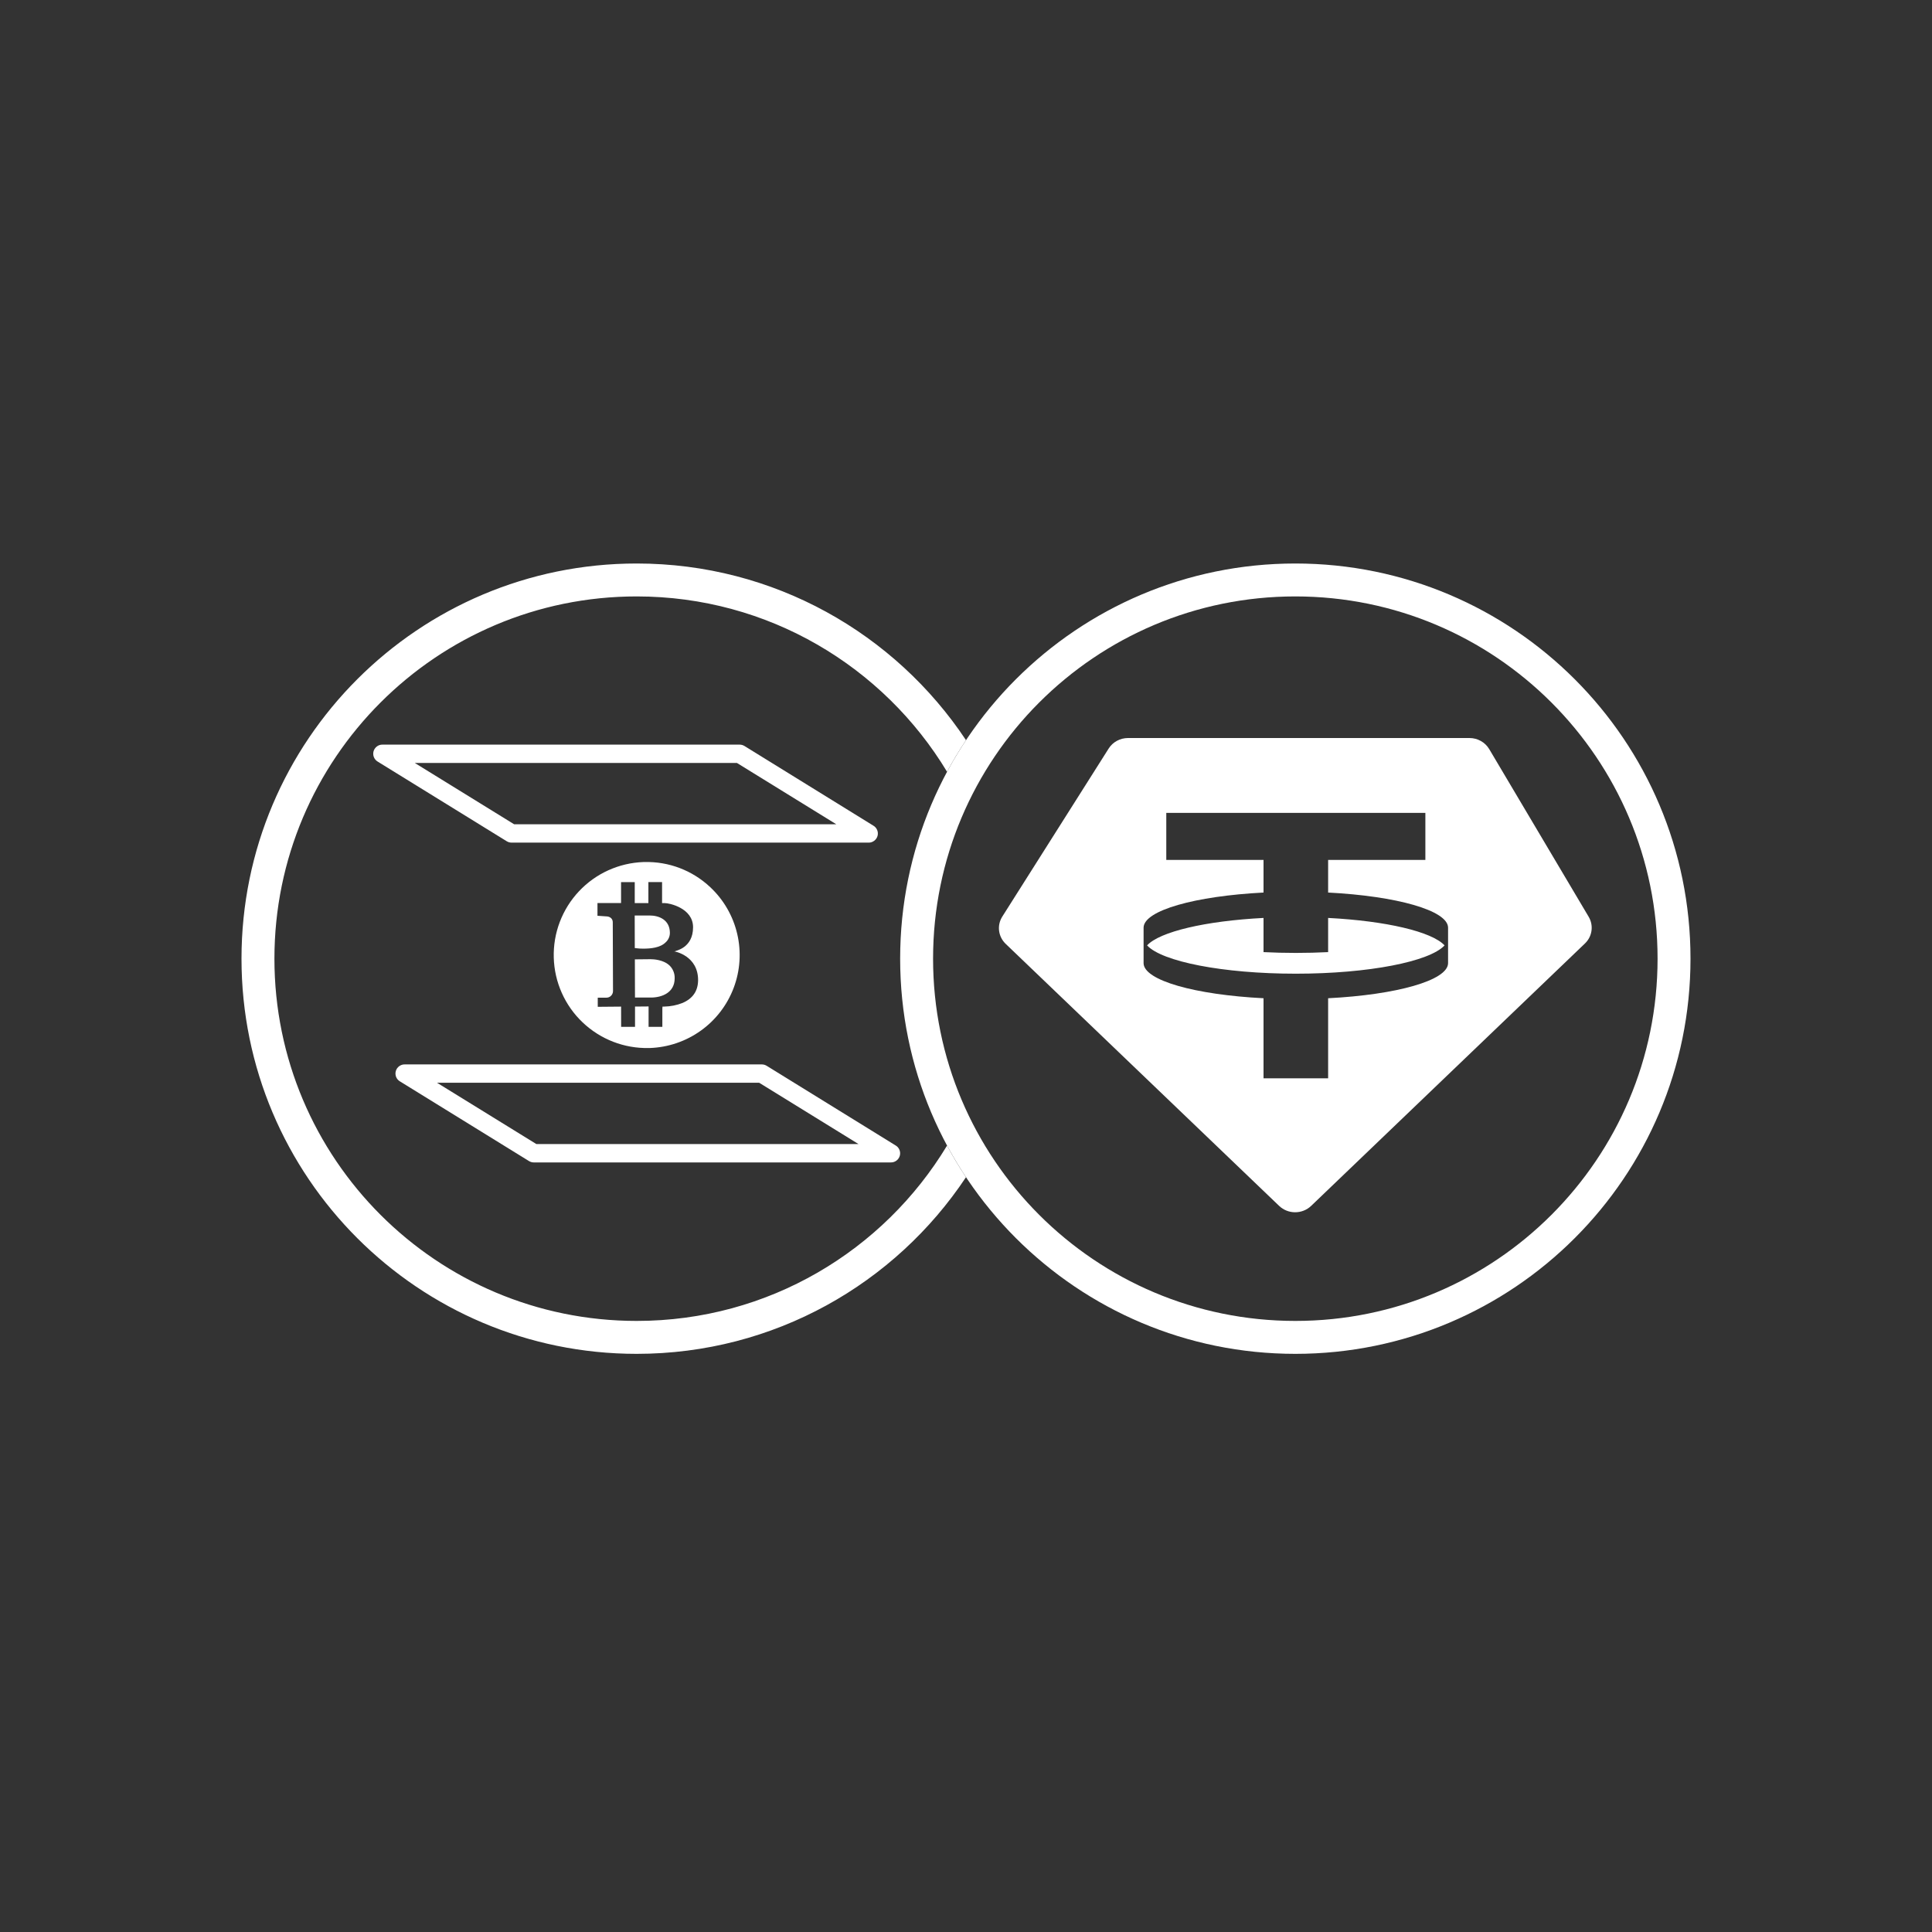 <svg width="48" height="48" viewBox="0 0 48 48" fill="none" xmlns="http://www.w3.org/2000/svg">
<rect x="0" y="0" width="48" height="48" fill="#333333" stroke="none"/>
<path d="M23.529 28.462C21.954 31.073 19.09 32.818 15.818 32.818C10.848 32.818 6.818 28.789 6.818 23.818C6.818 18.848 10.848 14.818 15.818 14.818C19.09 14.818 21.954 16.564 23.529 19.174C23.674 18.905 23.831 18.643 24 18.389C22.241 15.744 19.233 14 15.818 14C10.396 14 6 18.396 6 23.818C6 29.241 10.396 33.636 15.818 33.636C19.233 33.636 22.241 31.893 24 29.247C23.831 28.994 23.674 28.732 23.529 28.462Z" fill="white"/>
<path fill-rule="evenodd" clip-rule="evenodd" d="M32.182 32.818C37.152 32.818 41.182 28.789 41.182 23.818C41.182 18.848 37.152 14.818 32.182 14.818C27.211 14.818 23.182 18.848 23.182 23.818C23.182 28.789 27.211 32.818 32.182 32.818ZM32.182 33.636C37.604 33.636 42 29.241 42 23.818C42 18.396 37.604 14 32.182 14C26.759 14 22.364 18.396 22.364 23.818C22.364 29.241 26.759 33.636 32.182 33.636Z" fill="white"/>
<path fill-rule="evenodd" clip-rule="evenodd" d="M28.026 18.336H36.508C36.711 18.336 36.898 18.441 36.999 18.611L39.47 22.777C39.598 22.993 39.56 23.266 39.377 23.441L32.575 29.96C32.354 30.171 32 30.171 31.78 29.96L24.986 23.45C24.799 23.27 24.764 22.99 24.902 22.772L27.544 18.598C27.646 18.435 27.829 18.336 28.026 18.336ZM35.413 20.196V21.365H32.997V22.175C34.694 22.262 35.967 22.618 35.977 23.044L35.977 23.933C35.967 24.359 34.694 24.715 32.997 24.801V26.79H31.392V24.801C29.695 24.715 28.422 24.359 28.412 23.933L28.412 23.044C28.422 22.618 29.695 22.262 31.392 22.175V21.365H28.976V20.196H35.413ZM32.194 24.191C34.005 24.191 35.519 23.89 35.89 23.488C35.576 23.148 34.439 22.88 32.997 22.806V23.655C32.738 23.668 32.47 23.675 32.194 23.675C31.919 23.675 31.651 23.668 31.392 23.655V22.806C29.95 22.88 28.813 23.148 28.499 23.488C28.869 23.89 30.383 24.191 32.194 24.191Z" fill="white"/>
<path d="M22.132 28.88H13.261C13.219 28.88 13.178 28.868 13.142 28.846L9.937 26.867C9.894 26.842 9.86 26.803 9.841 26.756C9.823 26.709 9.82 26.658 9.834 26.61C9.847 26.562 9.877 26.519 9.917 26.49C9.957 26.46 10.006 26.444 10.056 26.445H18.927C18.969 26.445 19.011 26.457 19.047 26.479L22.251 28.458C22.295 28.483 22.328 28.522 22.347 28.569C22.366 28.615 22.369 28.667 22.355 28.715C22.341 28.764 22.312 28.806 22.271 28.836C22.231 28.866 22.182 28.881 22.132 28.88ZM13.326 28.424H21.33L18.862 26.901H10.858L13.326 28.424Z" fill="white"/>
<path d="M21.58 20.935H12.709C12.667 20.934 12.626 20.923 12.59 20.901L9.384 18.922C9.341 18.896 9.308 18.858 9.289 18.811C9.27 18.765 9.268 18.713 9.281 18.665C9.295 18.617 9.324 18.575 9.364 18.545C9.404 18.515 9.453 18.499 9.503 18.5H18.376C18.418 18.5 18.46 18.512 18.496 18.534L21.698 20.513C21.742 20.538 21.775 20.577 21.794 20.624C21.813 20.67 21.815 20.722 21.802 20.77C21.788 20.818 21.759 20.86 21.718 20.89C21.678 20.92 21.629 20.936 21.579 20.935H21.58ZM12.774 20.479H20.778L18.31 18.956H10.306L12.774 20.479Z" fill="white"/>
<path d="M15.977 23.569C16.161 23.569 16.404 23.549 16.54 23.41C16.573 23.38 16.6 23.343 16.617 23.302C16.635 23.261 16.644 23.216 16.643 23.171C16.639 22.856 16.379 22.744 16.135 22.745H15.769L15.771 23.554L15.813 23.559C15.867 23.566 15.922 23.569 15.977 23.569Z" fill="white"/>
<path d="M16.16 23.831L15.773 23.835L15.776 24.784H15.823C15.928 24.784 16.098 24.784 16.134 24.784H16.142C16.142 24.784 16.151 24.784 16.168 24.784C16.454 24.784 16.761 24.657 16.762 24.308C16.764 24.25 16.755 24.193 16.734 24.139C16.713 24.085 16.682 24.036 16.642 23.995C16.488 23.842 16.234 23.831 16.16 23.831Z" fill="white"/>
<path d="M17.645 22.041C17.204 21.626 16.618 21.402 16.014 21.417H15.99C15.379 21.438 14.802 21.699 14.384 22.144C13.966 22.589 13.741 23.181 13.758 23.791C13.775 24.402 14.033 24.981 14.475 25.401C14.918 25.822 15.508 26.051 16.119 26.038H16.142C16.599 26.022 17.041 25.872 17.412 25.606C17.784 25.34 18.068 24.969 18.229 24.541C18.39 24.113 18.42 23.647 18.316 23.202C18.212 22.757 17.979 22.353 17.645 22.041ZM16.955 24.919C16.812 24.975 16.66 25.005 16.507 25.008H16.46L16.456 25.055V25.512H16.114V25.005L15.777 25.008V25.512H15.432L15.431 25.009L14.851 25.014V24.787H15.066C15.11 24.787 15.151 24.77 15.182 24.739C15.213 24.708 15.23 24.666 15.23 24.622L15.224 22.912C15.224 22.826 15.156 22.767 15.06 22.767L14.844 22.752V22.436H15.43V21.916H15.77V22.437H16.109V21.915H16.449V22.437H16.512C16.629 22.437 17.218 22.56 17.219 23.036C17.219 23.561 16.779 23.618 16.772 23.634L16.748 23.636C16.773 23.638 17.348 23.749 17.344 24.357C17.34 24.621 17.213 24.809 16.955 24.919Z" fill="white"/>
</svg>
